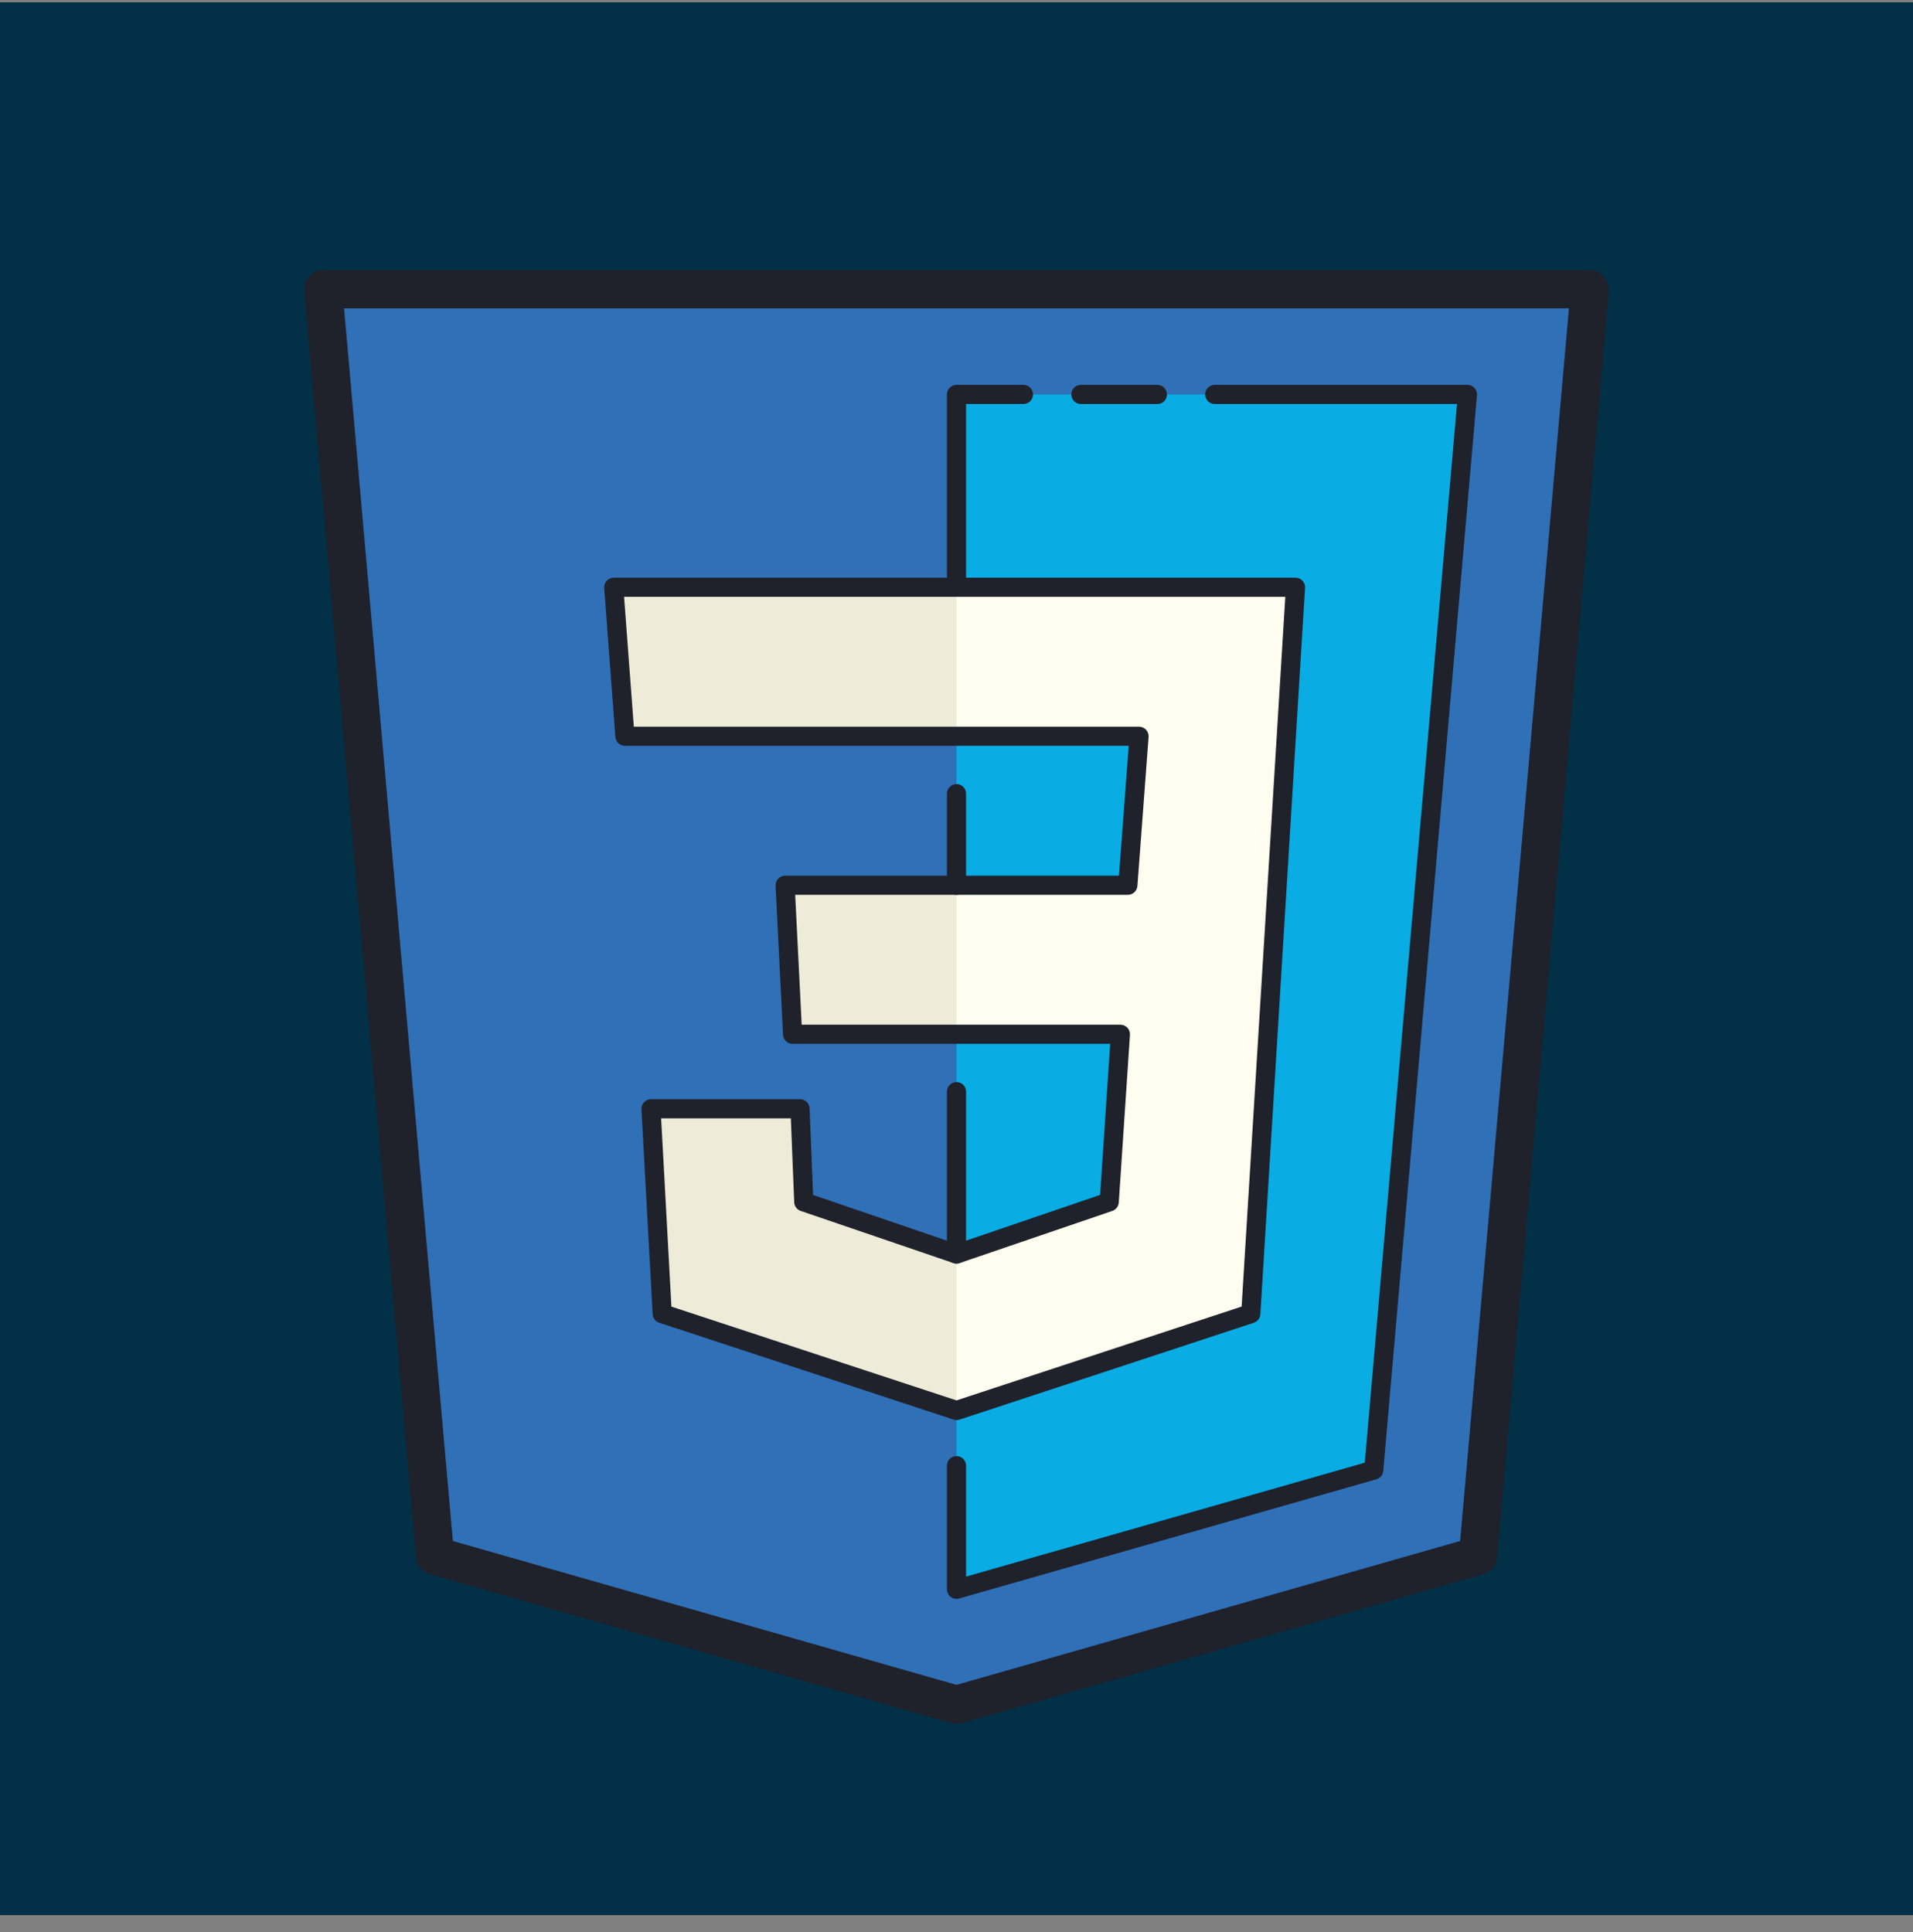 <svg width="100" height="101" viewBox="0 0 100 101" fill="none" xmlns="http://www.w3.org/2000/svg">
<rect x="0" y="0" width="100" height="101" fill="#808080" stroke="none"/>
<g clip-path="url(#clip0_53_58)">
<path d="M0 100.121V0.121H100V100.121H0Z" fill="#023047"/>
<path d="M83.105 15.121H16.895L22.737 81.332L50 89.121L77.263 81.332L83.105 15.121Z" fill="#3070B7"/>
<path d="M50 90.121C49.907 90.121 49.815 90.108 49.726 90.082L22.463 82.292C22.065 82.178 21.777 81.831 21.741 81.418L15.898 15.208C15.874 14.929 15.967 14.652 16.157 14.445C16.347 14.238 16.614 14.121 16.895 14.121H83.106C83.386 14.121 83.654 14.239 83.843 14.446C84.032 14.653 84.126 14.93 84.102 15.209L78.259 81.419C78.223 81.832 77.936 82.179 77.537 82.293L50.274 90.083C50.185 90.108 50.093 90.121 50 90.121ZM23.673 80.559L50 88.081L76.327 80.559L82.014 16.121H17.986L23.673 80.559Z" fill="#1F212B"/>
<path d="M50 20.621V83.084L71.811 76.853L76.709 20.621H50Z" fill="#09ACE3"/>
<path d="M67.721 30.7H50L49 34.121L50 38.489H59.542L58.958 46.279H50L49 50.121L50 54.068H58.568L57.984 62.832L50 65.558L49 70.121L50 73.737L65.384 68.674L66.747 46.279L67.721 30.7Z" fill="#FEFDEF"/>
<path d="M50 30.7V38.489H32.668L32.084 30.7H50ZM41.042 46.279L41.431 54.068H50V46.279H41.042ZM41.821 57.963H34.032L34.616 68.674L50 73.737V65.558L42.016 62.832L41.821 57.963Z" fill="#EEECD9"/>
<path d="M50 31.2C49.724 31.2 49.5 30.976 49.5 30.7V20.621C49.5 20.345 49.724 20.121 50 20.121H53.5C53.776 20.121 54 20.345 54 20.621C54 20.897 53.776 21.121 53.5 21.121H50.5V30.7C50.5 30.976 50.276 31.2 50 31.2Z" fill="#1F212B"/>
<path d="M60.5 21.121H56.5C56.224 21.121 56 20.897 56 20.621C56 20.345 56.224 20.121 56.5 20.121H60.5C60.776 20.121 61 20.345 61 20.621C61 20.897 60.776 21.121 60.5 21.121Z" fill="#1F212B"/>
<path d="M50 83.584C49.893 83.584 49.787 83.549 49.699 83.483C49.573 83.388 49.5 83.24 49.5 83.084V76.621C49.5 76.345 49.724 76.121 50 76.121C50.276 76.121 50.5 76.345 50.5 76.621V82.421L71.343 76.466L76.163 21.121H63.5C63.224 21.121 63 20.897 63 20.621C63 20.345 63.224 20.121 63.5 20.121H76.709C76.85 20.121 76.982 20.18 77.077 20.283C77.172 20.386 77.22 20.525 77.207 20.664L72.309 76.895C72.291 77.102 72.148 77.275 71.949 77.333L50.138 83.565C50.092 83.578 50.046 83.584 50 83.584Z" fill="#1F212B"/>
<path d="M50 66.058C49.724 66.058 49.5 65.834 49.5 65.558V57.068C49.5 56.792 49.724 56.568 50 56.568C50.276 56.568 50.5 56.792 50.5 57.068V65.558C50.5 65.834 50.276 66.058 50 66.058Z" fill="#1F212B"/>
<path d="M50 46.779C49.724 46.779 49.5 46.555 49.5 46.279V41.49C49.5 41.214 49.724 40.99 50 40.99C50.276 40.99 50.5 41.214 50.5 41.49V46.279C50.5 46.555 50.276 46.779 50 46.779Z" fill="#1F212B"/>
<path d="M50 74.237C49.947 74.237 49.895 74.229 49.844 74.212L34.46 69.149C34.265 69.085 34.128 68.907 34.117 68.701L33.532 57.991C33.524 57.854 33.574 57.72 33.668 57.62C33.763 57.52 33.894 57.464 34.031 57.464H41.821C42.09 57.464 42.31 57.676 42.321 57.944L42.502 62.47L50 65.03L57.508 62.466L58.034 54.569H41.432C41.165 54.569 40.946 54.36 40.933 54.094L40.543 46.304C40.536 46.167 40.585 46.033 40.68 45.934C40.775 45.835 40.906 45.779 41.042 45.779H58.494L59.003 38.99H32.668C32.406 38.99 32.189 38.788 32.169 38.528L31.585 30.738C31.575 30.599 31.623 30.462 31.718 30.361C31.813 30.259 31.946 30.201 32.084 30.201H67.721C67.859 30.201 67.991 30.258 68.085 30.359C68.179 30.46 68.229 30.595 68.22 30.733L65.883 68.706C65.87 68.911 65.735 69.087 65.54 69.151L50.156 74.214C50.105 74.228 50.053 74.237 50 74.237ZM35.097 68.306L50 73.21L64.905 68.304L67.188 31.2H32.623L33.132 37.99H59.542C59.681 37.99 59.813 38.048 59.908 38.15C60.003 38.252 60.051 38.388 60.041 38.527L59.457 46.316C59.437 46.577 59.22 46.778 58.958 46.778H41.567L41.907 53.568H58.568C58.707 53.568 58.839 53.625 58.933 53.726C59.027 53.827 59.076 53.963 59.067 54.101L58.483 62.864C58.469 63.065 58.337 63.239 58.145 63.304L50.161 66.031C50.057 66.067 49.942 66.067 49.839 66.031L41.855 63.304C41.659 63.237 41.525 63.057 41.516 62.851L41.341 58.463H34.56L35.097 68.306Z" fill="#1F212B"/>
</g>
<defs>
<clipPath id="clip0_53_58">
<rect width="100" height="100" fill="white" transform="translate(0 0.121)"/>
</clipPath>
</defs>
</svg>
